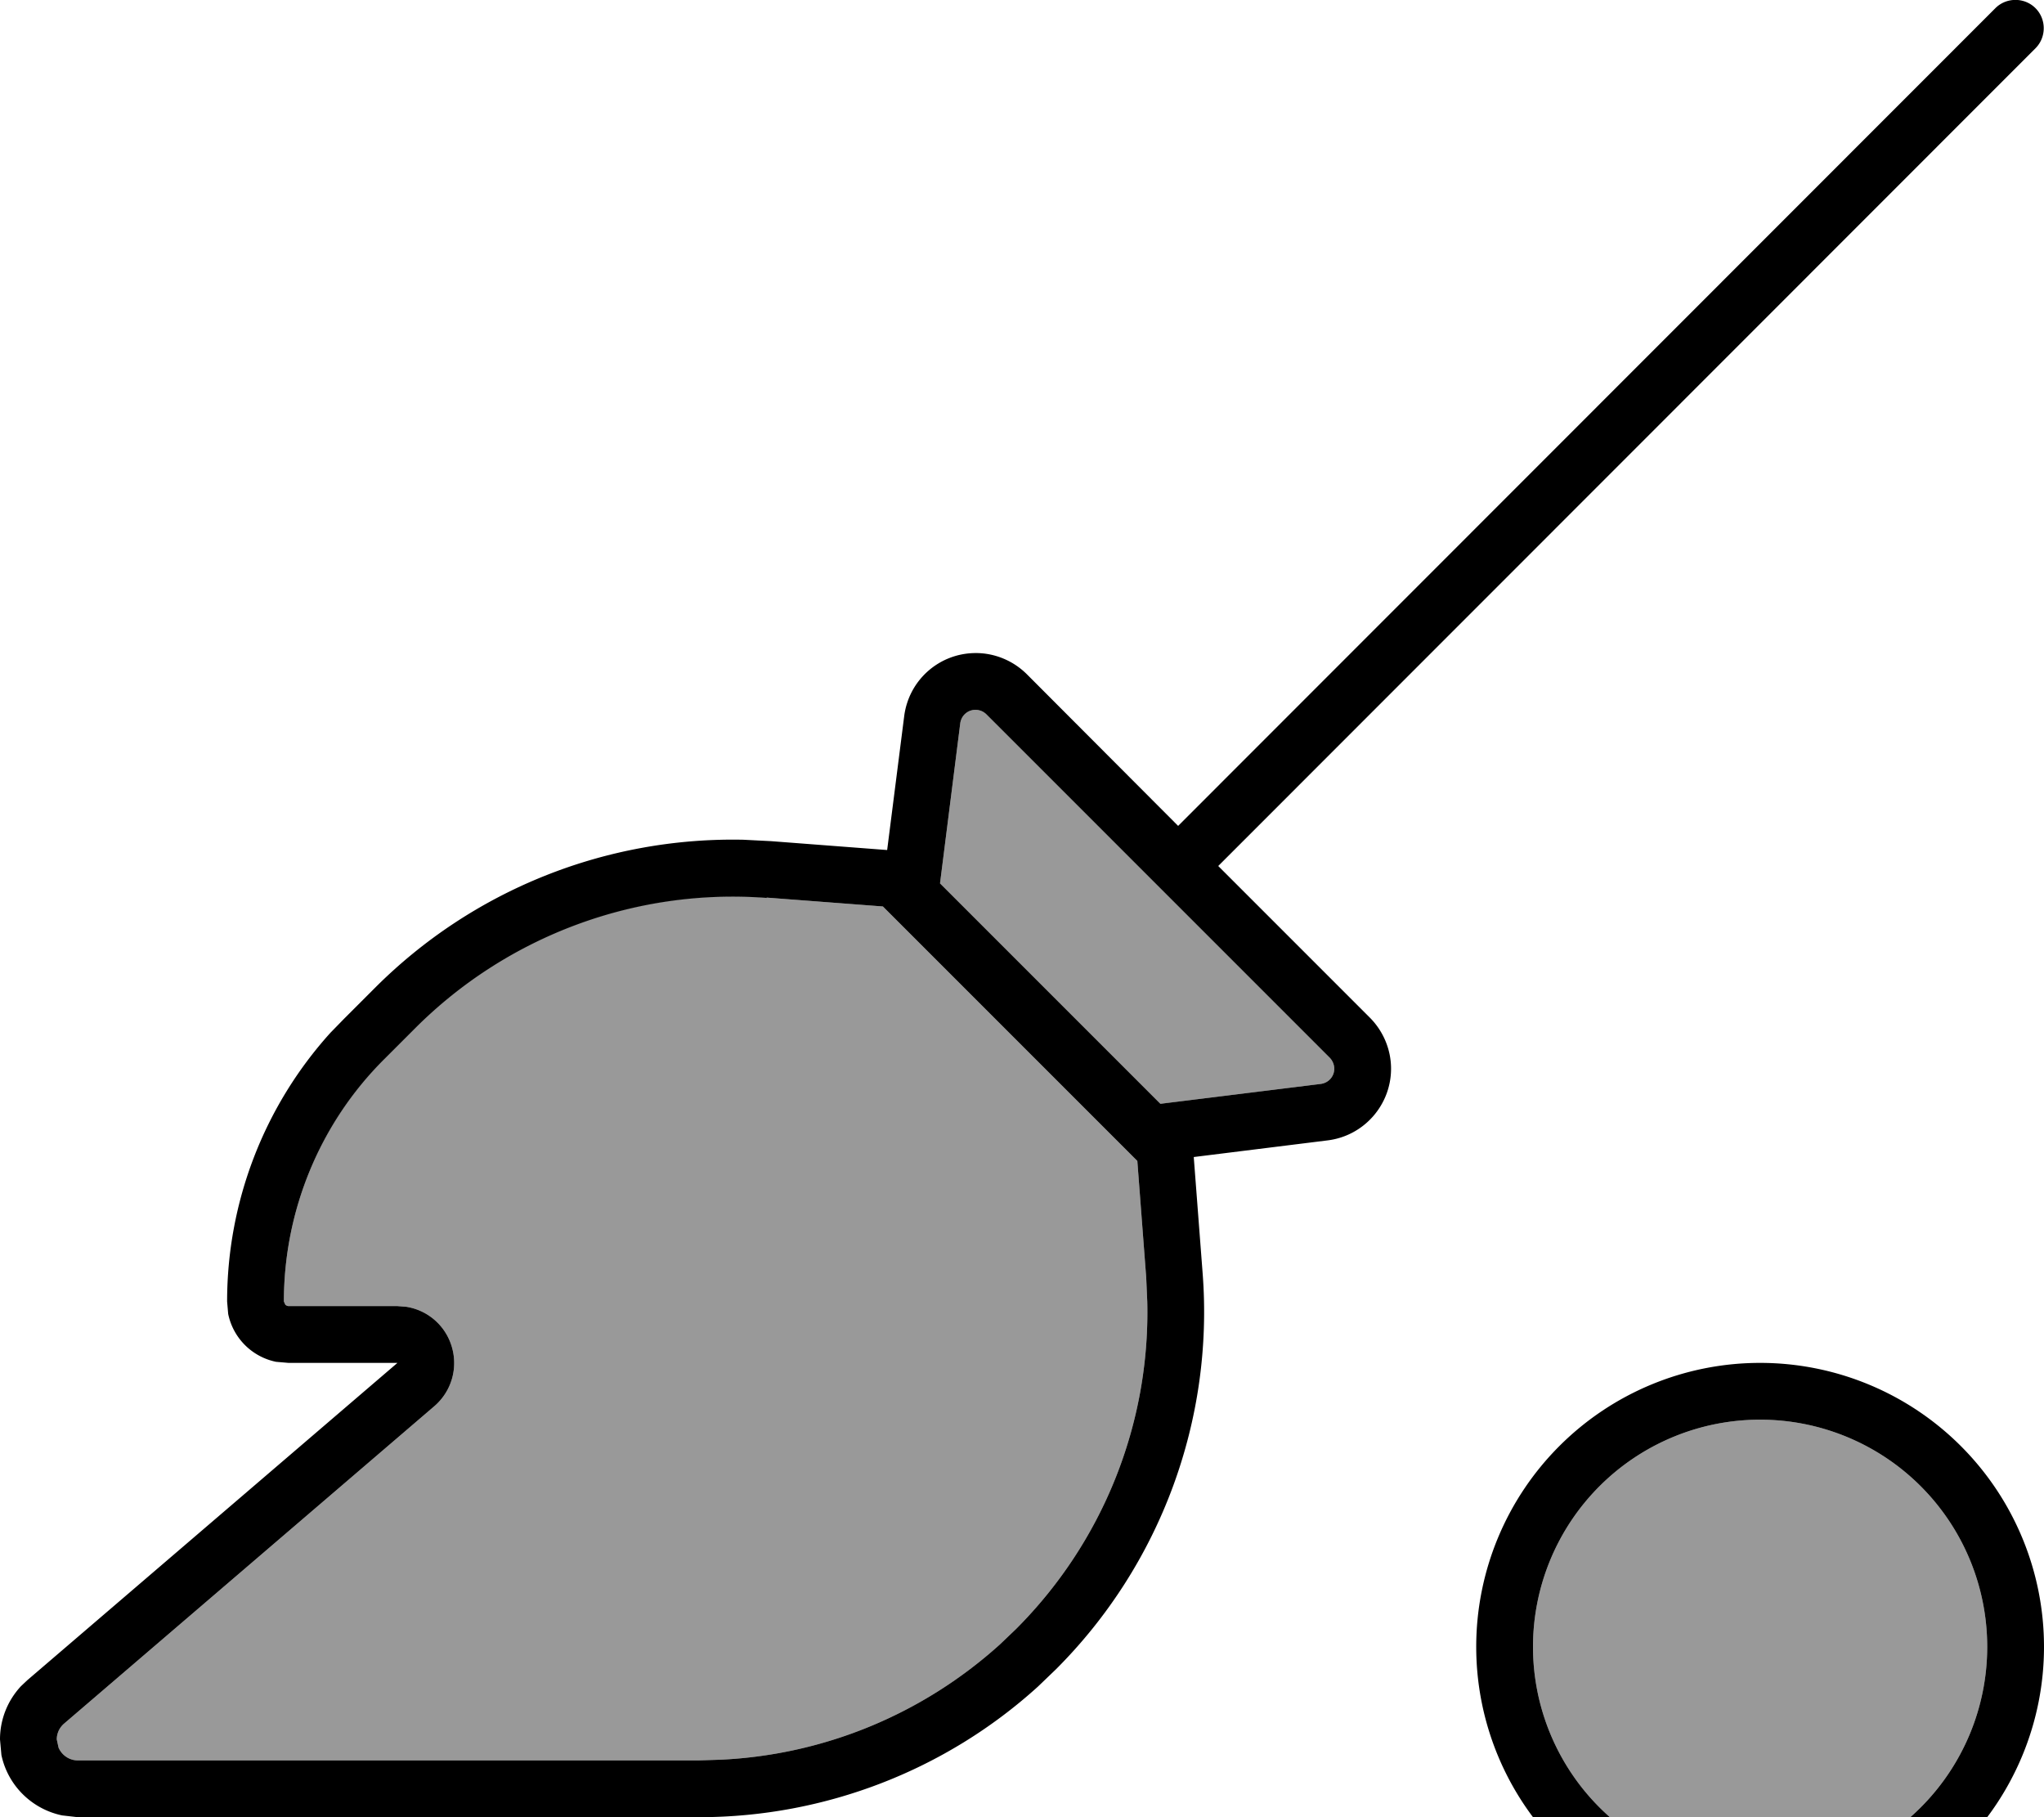 <svg fill="currentColor" xmlns="http://www.w3.org/2000/svg" viewBox="0 0 576 512"><!--! Font Awesome Pro 7.1.0 by @fontawesome - https://fontawesome.com License - https://fontawesome.com/license (Commercial License) Copyright 2025 Fonticons, Inc. --><path opacity=".4" fill="currentColor" d="M16 490.1l.5 2.3c.9 2.1 3 3.6 5.4 3.6l175.1 0 6.2-.2c29.2-1.4 56.9-12.9 78.6-32.5l4.5-4.3c24.5-24.5 37.8-57.8 37-92.2l-.3-6.9-2.5-32.8-71.7-71.7-32.8-2.5c-36.8-2.8-73 10.6-99.1 36.7l-8.7 8.7C90.2 316.4 80 341.1 80 366.7l.4 .9c.2 .2 .6 .4 .9 .4l30.7 0 2.5 .2c5.7 .9 10.5 4.8 12.5 10.3 2.3 6.3 .5 13.3-4.6 17.7L18.1 485.6c-1.3 1.1-2.1 2.7-2.1 4.5zM264.9 248.9l62.1 62.1 45.2-5.6c2.2-.3 3.8-2.1 3.8-4.3 0-1.1-.5-2.3-1.3-3.1L278 201.3c-.8-.8-1.9-1.3-3.1-1.3-2.2 0-4 1.6-4.3 3.8l-5.7 45.1zM432 464a64 64 0 1 0 128 0 64 64 0 1 0 -128 0z"/><path fill="currentColor" d="M496 544a80 80 0 1 1 0-160 80 80 0 1 1 0 160zm0-144a64 64 0 1 0 0 128 64 64 0 1 0 0-128zM562.3 2.3c3.1-3.1 8.2-3.1 11.3 0s3.1 8.2 0 11.3L343.3 244 386 286.7c3.8 3.8 6 9 6 14.4 0 10.2-7.6 18.9-17.8 20.2l-37.8 4.7 2.5 32.7c3.2 41.4-11.9 82.2-41.3 111.6l-5.1 4.9C266.5 498.8 232.4 512 197 512l-175.1 0-4.4-.5c-8.6-1.8-15.3-8.5-17.1-17L0 490.1c0-5.6 2.1-10.9 5.9-15l1.8-1.7 104.3-89.4-30.7 0-3.5-.3c-6.8-1.4-12.1-6.7-13.5-13.5l-.3-3.5c0-28 10.4-55 29.1-75.7l3.9-4 8.7-8.7c27.6-27.6 65.1-42.5 103.8-41.7l7.8 .4 32.7 2.5 4.8-37.7c1.3-10.2 9.9-17.8 20.2-17.8 5.4 0 10.6 2.2 14.4 6L332 232.7 562.3 2.3zM216.1 253c-36.8-2.8-73 10.6-99.1 36.7l-8.7 8.7C90.2 316.4 80 341.1 80 366.7l.4 .9c.2 .2 .6 .4 .9 .4l30.7 0 2.5 .2c5.7 .9 10.5 4.8 12.5 10.3 2.3 6.3 .5 13.3-4.6 17.7L18.1 485.6c-1.3 1.1-2.1 2.7-2.1 4.5l.5 2.3c.9 2.1 3 3.6 5.4 3.6l175.1 0 6.2-.2c29.2-1.4 56.9-12.9 78.6-32.5l4.5-4.3c24.5-24.5 37.8-57.8 37-92.2l-.3-6.9-2.5-32.8-71.7-71.7-32.8-2.5zm58.8-53c-2.2 0-4 1.6-4.3 3.8l-5.7 45.1 62.1 62.1 45.2-5.6c2.2-.3 3.8-2.1 3.8-4.3 0-1.1-.5-2.3-1.3-3.1L278 201.3c-.8-.8-1.9-1.3-3.1-1.3z"/></svg>